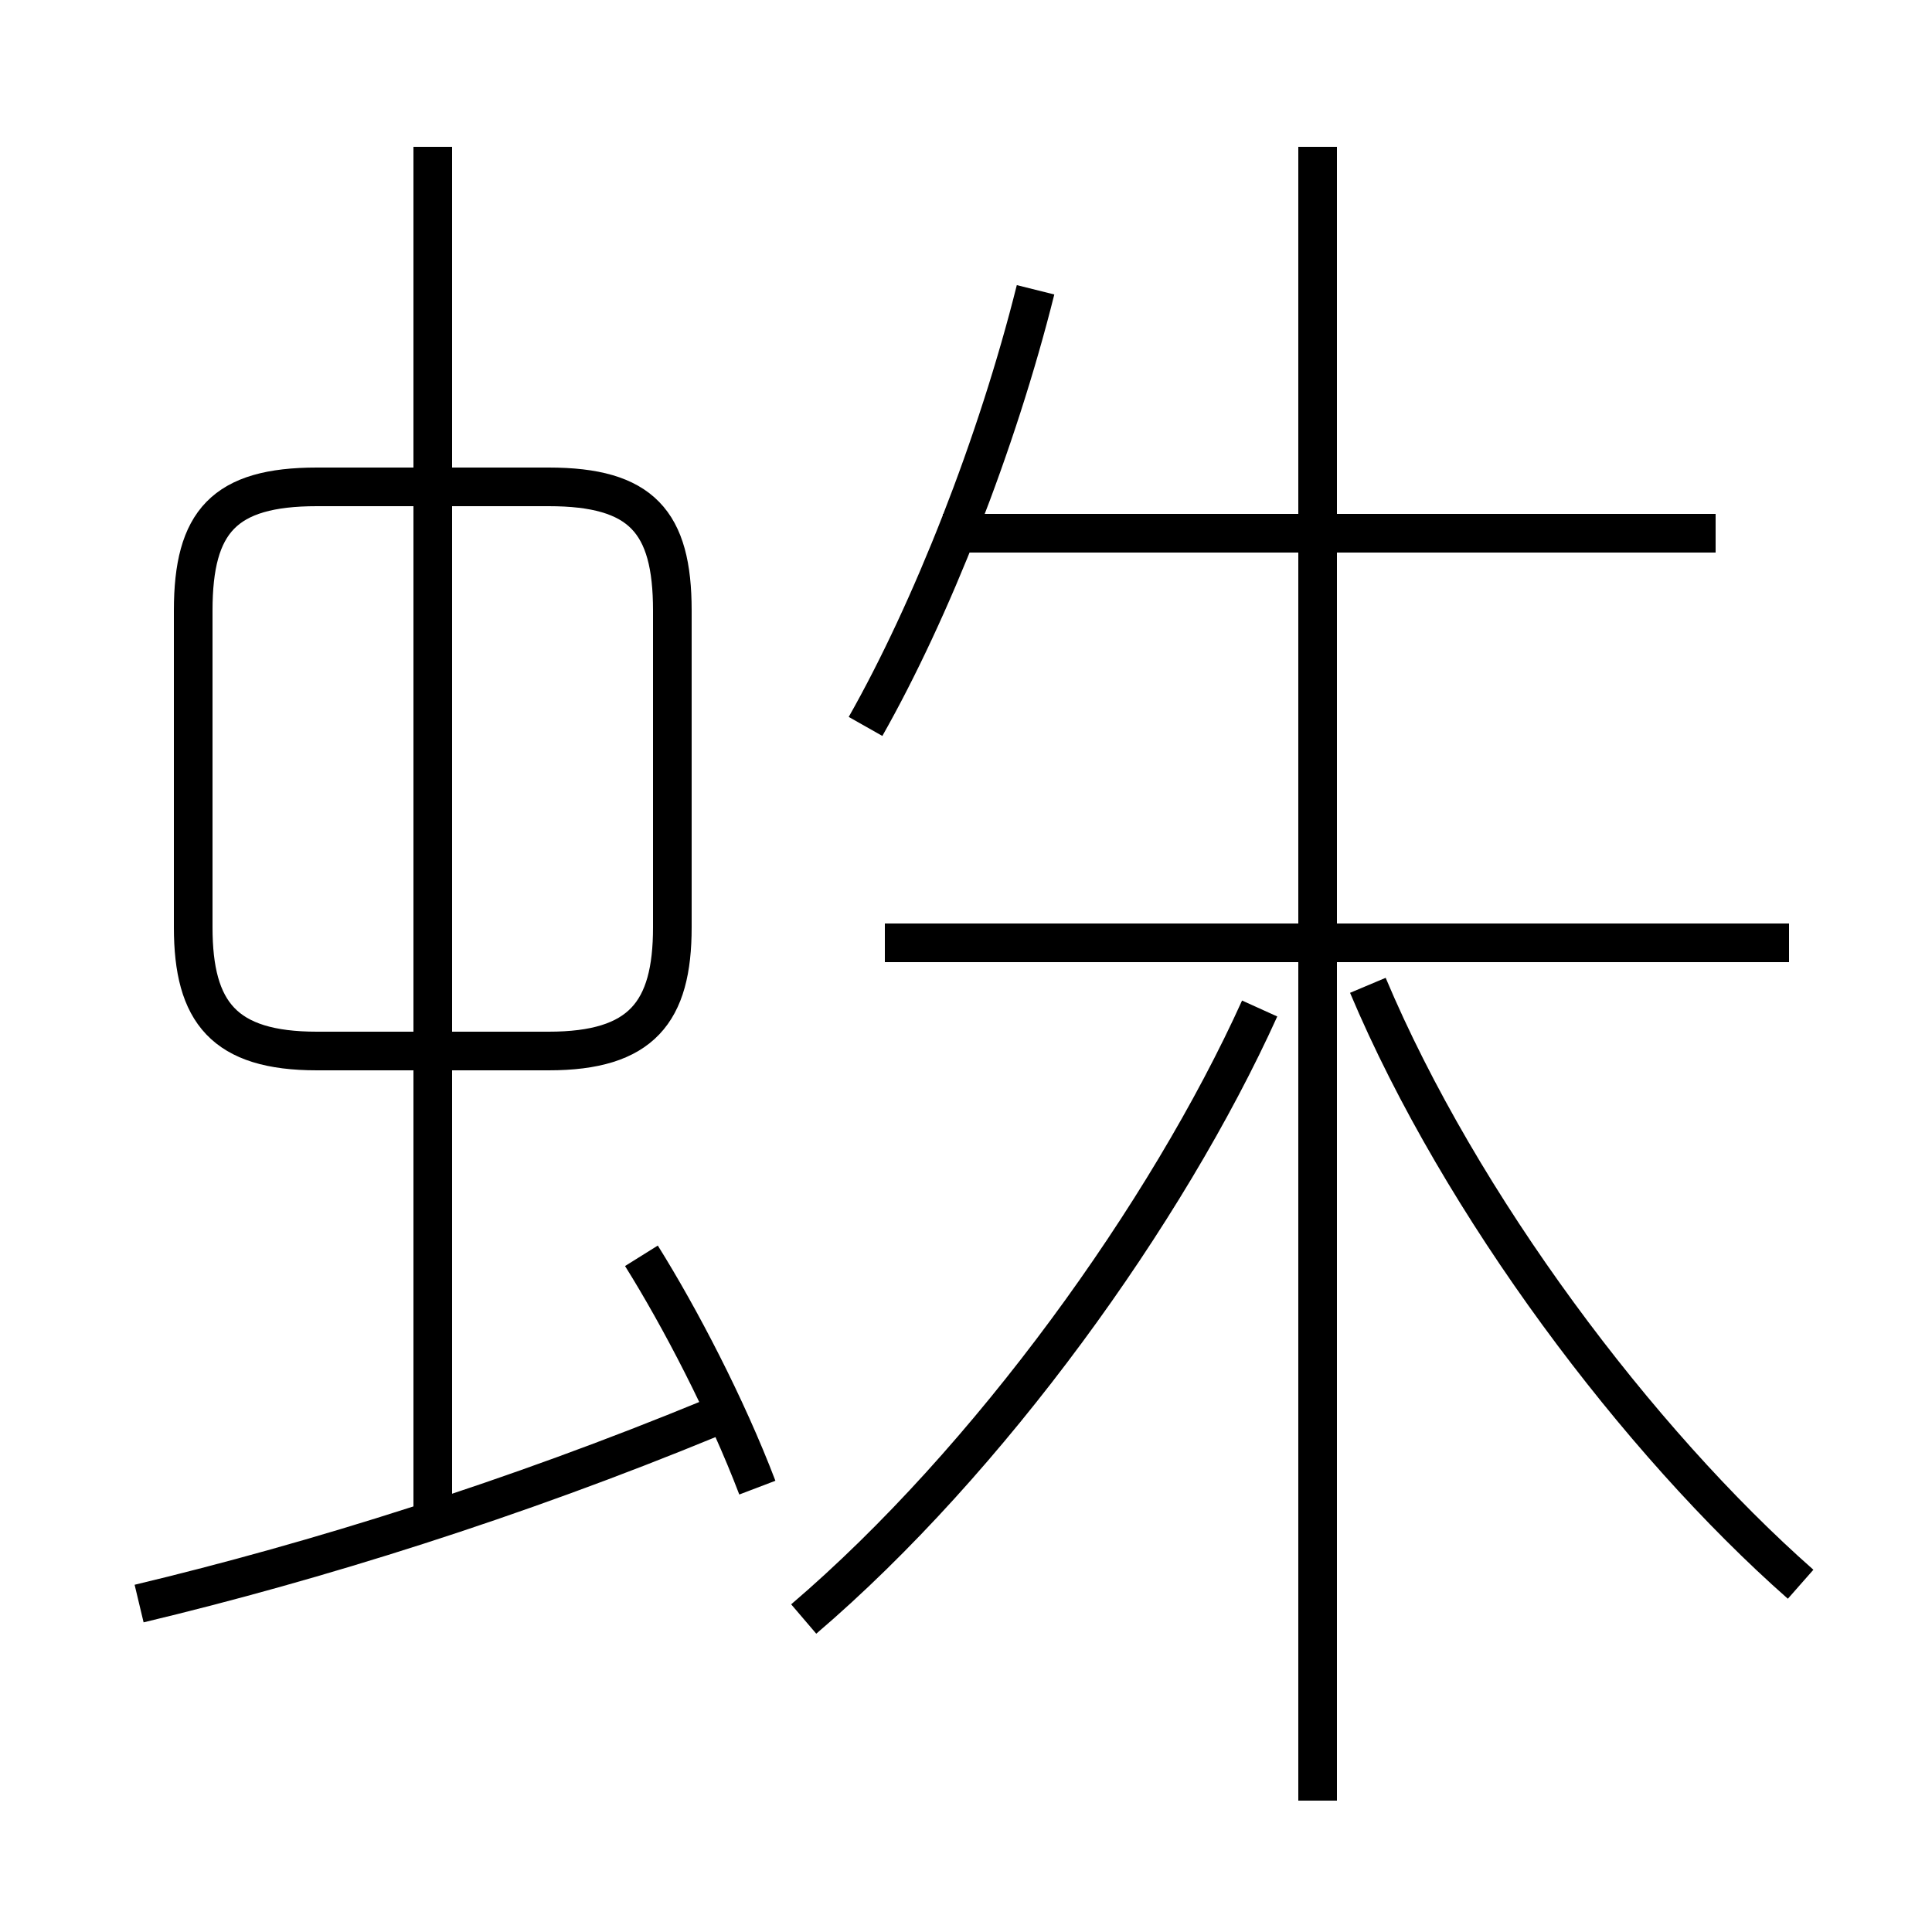 <?xml version='1.0' encoding='utf8'?>
<svg viewBox="0.0 -6.0 50.0 50.0" version="1.1" xmlns="http://www.w3.org/2000/svg">
<rect x="0.0" y="-6.0" width="50.0" height="50.0" fill="#808080" stroke="none"/>
<rect x="-1000" y="-1000" width="2000" height="2000" stroke="white" fill="white"/>
<g style="fill:white;stroke:#000000;  stroke-width:1">
<path d="M 20.8 -2.1 C 25.6 -6.2 30.2 -12.6 32.6 -17.9 M 3.6 -2.5 C 8.2 -3.6 13.3 -5.2 18.4 -7.3 M 19.6 -5.5 C 18.8 -7.6 17.6 -9.9 16.6 -11.5 M 11.2 -4.3 L 11.2 -40.2 M 5.0 -28.2 L 5.0 -20.0 C 5.0 -17.8 5.8 -16.8 8.2 -16.8 L 14.2 -16.8 C 16.6 -16.8 17.4 -17.8 17.4 -20.0 L 17.4 -28.2 C 17.4 -30.5 16.6 -31.4 14.2 -31.4 L 8.2 -31.4 C 5.8 -31.4 5.0 -30.5 5.0 -28.2 Z M 46.6 -3.0 C 42.4 -6.7 37.8 -12.8 35.4 -18.5 M 34.1 2.6 L 34.1 -40.2 M 46.3 -19.6 L 22.9 -19.6 M 22.4 -25.2 C 24.1 -28.2 25.8 -32.5 26.8 -36.5 M 44.4 -30.2 L 24.4 -30.2" transform="translate(0.0 38.0)" />
</g>
</svg>